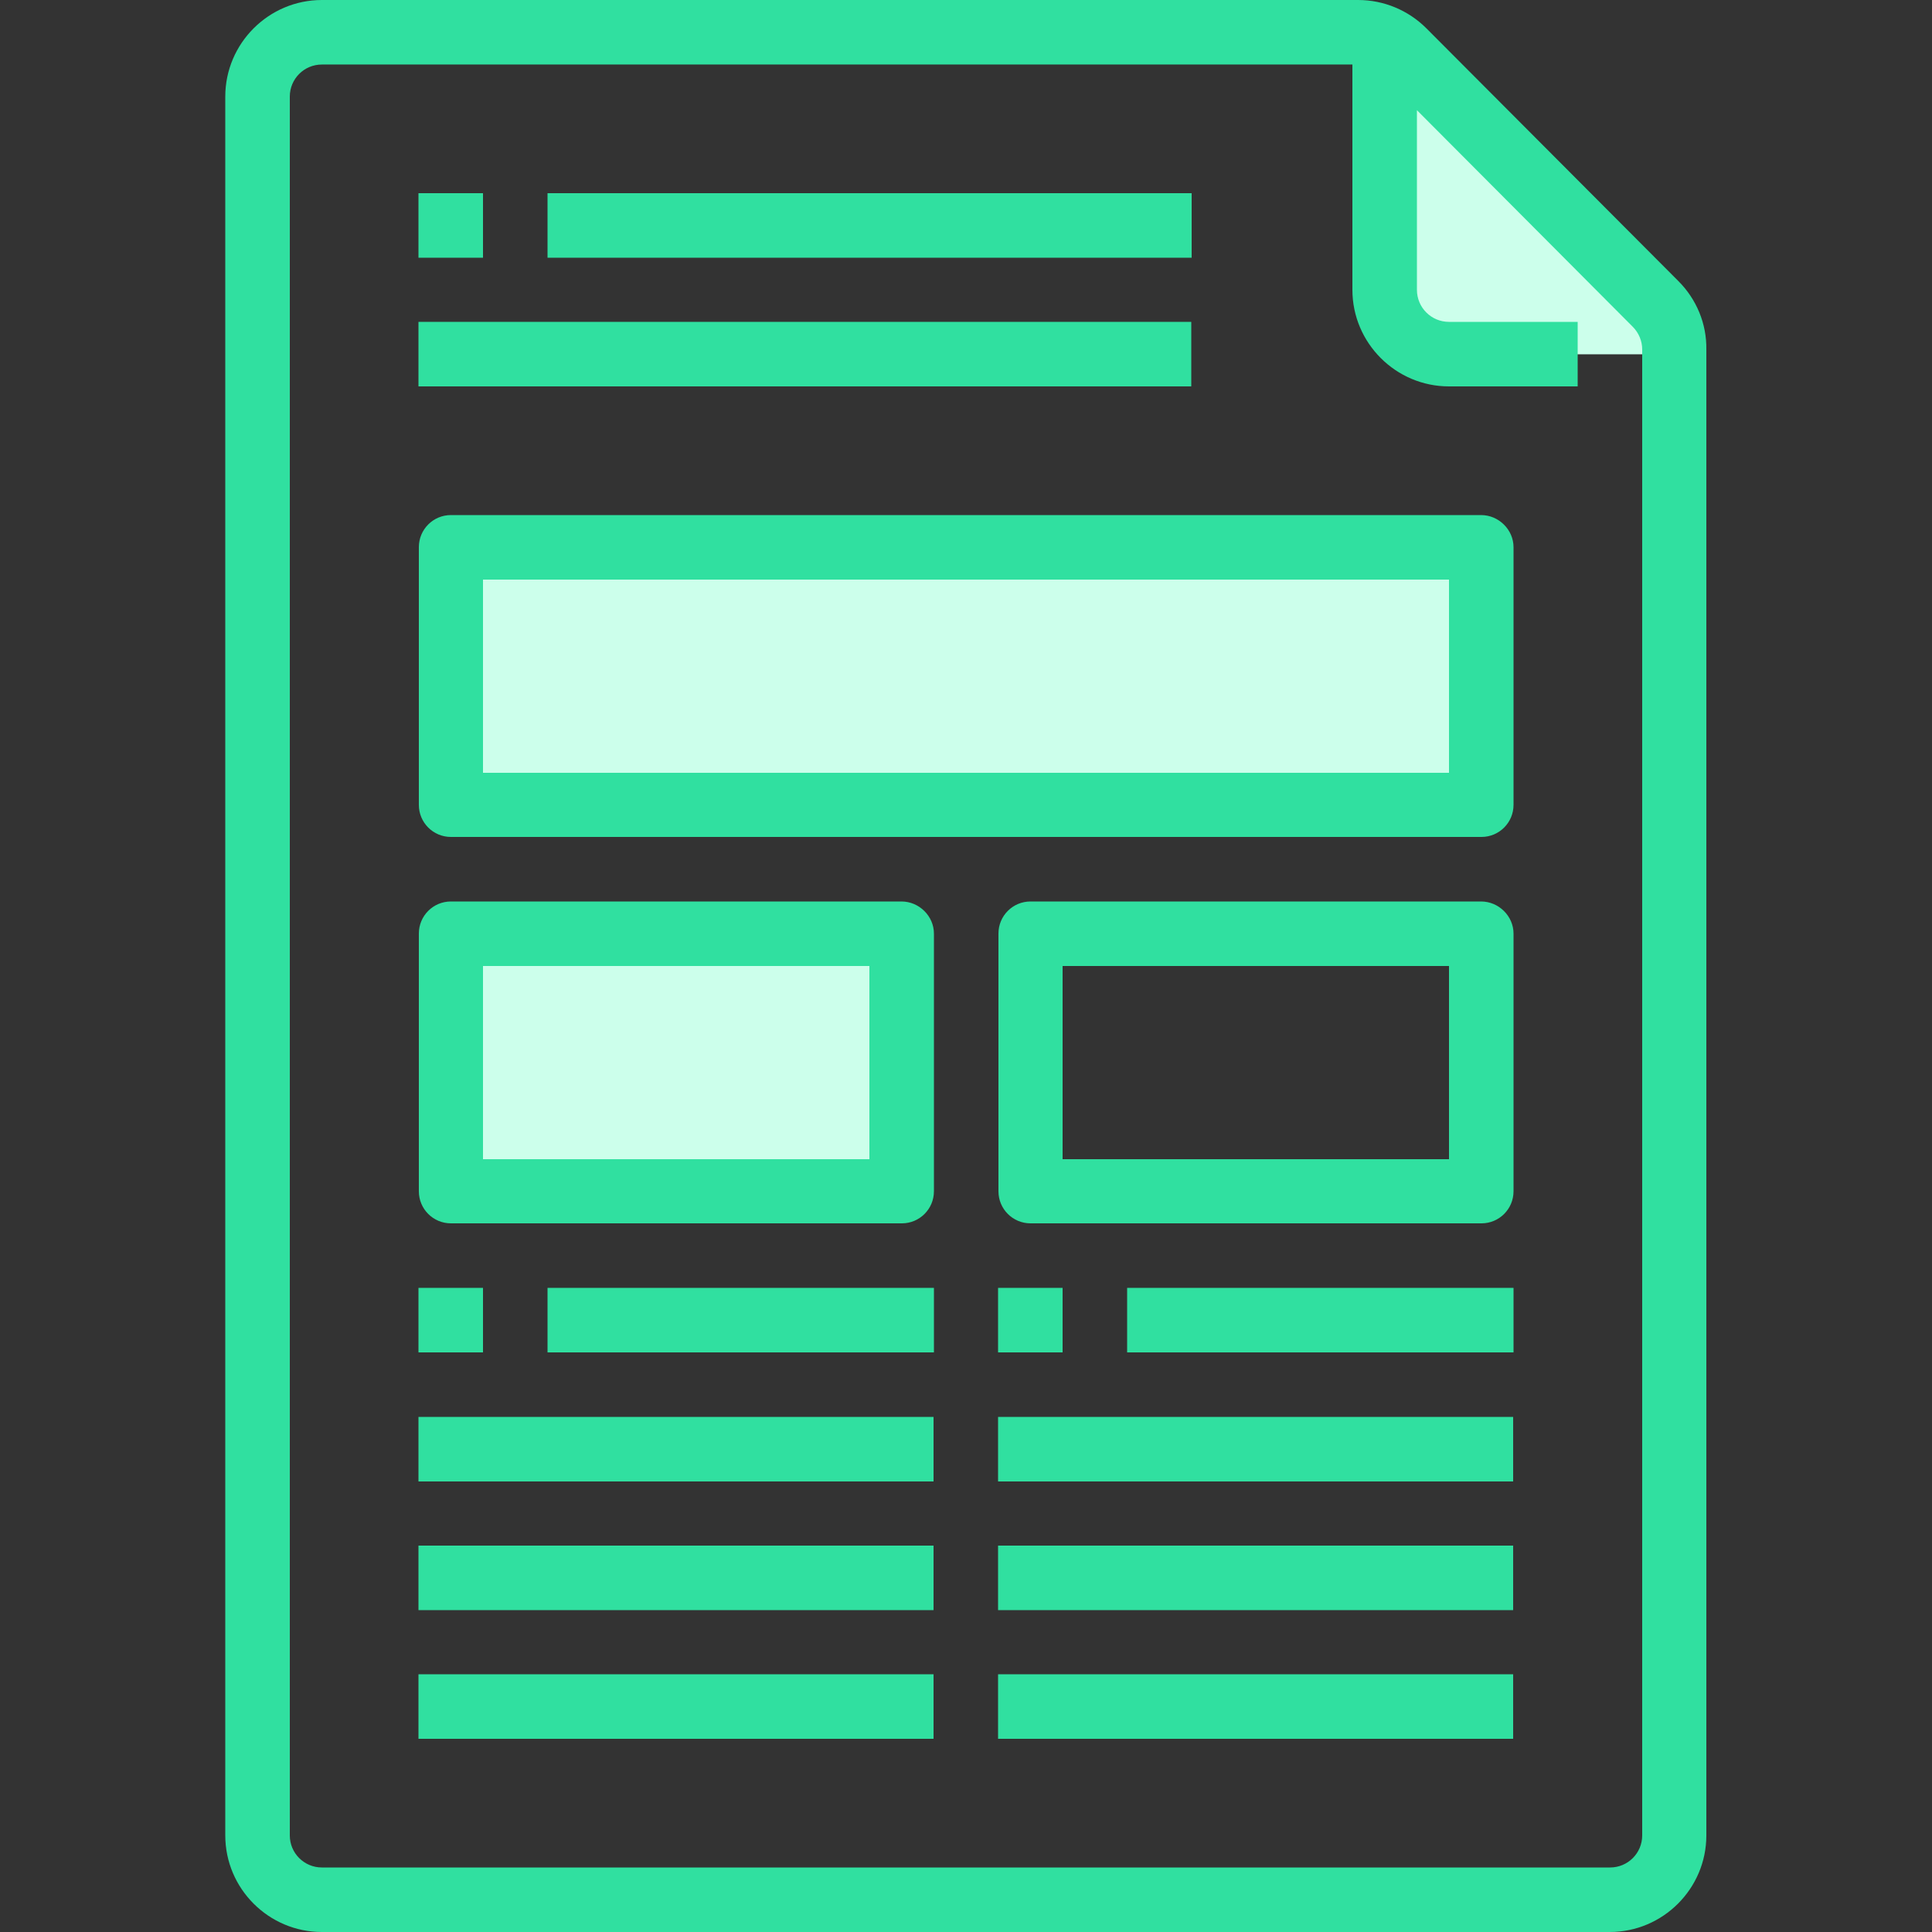 <?xml version="1.0" encoding="utf-8"?>
<!-- Generator: Adobe Illustrator 19.0.0, SVG Export Plug-In . SVG Version: 6.00 Build 0)  -->
<svg version="1.1" id="Layer_1" xmlns="http://www.w3.org/2000/svg" xmlns:xlink="http://www.w3.org/1999/xlink" x="0px" y="0px"
	 viewBox="-49 141 512 512" style="enable-background:new -49 141 512 512;" xml:space="preserve">
<rect x="-49" y="141" width="512" height="512" fill="#333333" stroke="none"/>
<style type="text/css">
	.st0{fill:#CCFFEB;}
	.st1{fill:#30E0A0;}
</style>
<g>
	<g>
		<path class="st0" d="M70.5,286.1h273.1v68.3H70.5V286.1z"/>
		<path class="st0" d="M70.5,388.5h119.5v68.3H70.5V388.5z"/>
		<path class="st0" d="M317.9,149.5v68.3c0,9.4,7.6,17.1,17.1,17.1h59.7v-8.5L317.9,149.5z"/>
	</g>
	<g>
		<path class="st1" d="M395.8,215.5l-66.8-67c-4.8-4.8-11.3-7.5-18.1-7.5H36.3c-14.1,0-25.6,11.5-25.6,25.6v460.8
			c0,14.1,11.5,25.6,25.6,25.6h341.3c14.1,0,25.6-11.5,25.6-25.6V233.6C403.3,226.8,400.6,220.3,395.8,215.5z M386.2,627.4
			c0,4.7-3.8,8.5-8.5,8.5H36.3c-4.7,0-8.5-3.8-8.5-8.5V166.6c0-4.7,3.8-8.5,8.5-8.5h273.1v59.7c0,14.1,11.5,25.6,25.6,25.6h34.1
			v-17.1H335c-4.7,0-8.5-3.8-8.5-8.5v-47.6l57.2,57.4c1.6,1.6,2.5,3.8,2.5,6V627.4z"/>
		<path class="st1" d="M61.9,192.2H79v17.1H61.9V192.2z"/>
		<path class="st1" d="M96.1,192.2h170.7v17.1H96.1V192.2z"/>
		<path class="st1" d="M61.9,226.3h204.8v17.1H61.9V226.3z"/>
		<path class="st1" d="M343.5,277.5H70.5c-4.7,0-8.5,3.8-8.5,8.5v68.3c0,4.7,3.8,8.5,8.5,8.5h273.1c4.7,0,8.5-3.8,8.5-8.5v-68.3
			C352.1,281.4,348.2,277.5,343.5,277.5z M335,345.8H79v-51.2h256V345.8z"/>
		<path class="st1" d="M189.9,379.9H70.5c-4.7,0-8.5,3.8-8.5,8.5v68.3c0,4.7,3.8,8.5,8.5,8.5h119.5c4.7,0,8.5-3.8,8.5-8.5v-68.3
			C198.5,383.8,194.6,379.9,189.9,379.9z M181.4,448.2H79V397h102.4V448.2z"/>
		<path class="st1" d="M343.5,379.9H224.1c-4.7,0-8.5,3.8-8.5,8.5v68.3c0,4.7,3.8,8.5,8.5,8.5h119.5c4.7,0,8.5-3.8,8.5-8.5v-68.3
			C352.1,383.8,348.2,379.9,343.5,379.9z M335,448.2H232.6V397H335V448.2z"/>
		<path class="st1" d="M61.9,482.3H79v17.1H61.9V482.3z"/>
		<path class="st1" d="M96.1,482.3h102.4v17.1H96.1V482.3z"/>
		<path class="st1" d="M215.5,482.3h17.1v17.1h-17.1V482.3z"/>
		<path class="st1" d="M249.7,482.3h102.4v17.1H249.7V482.3z"/>
		<path class="st1" d="M61.9,516.5h136.5v17.1H61.9V516.5z"/>
		<path class="st1" d="M61.9,550.6h136.5v17.1H61.9V550.6z"/>
		<path class="st1" d="M61.9,584.7h136.5v17.1H61.9V584.7z"/>
		<path class="st1" d="M215.5,550.6h136.5v17.1H215.5V550.6z"/>
		<path class="st1" d="M215.5,584.7h136.5v17.1H215.5V584.7z"/>
		<path class="st1" d="M215.5,516.5h136.5v17.1H215.5V516.5z"/>
	</g>
</g>
</svg>
